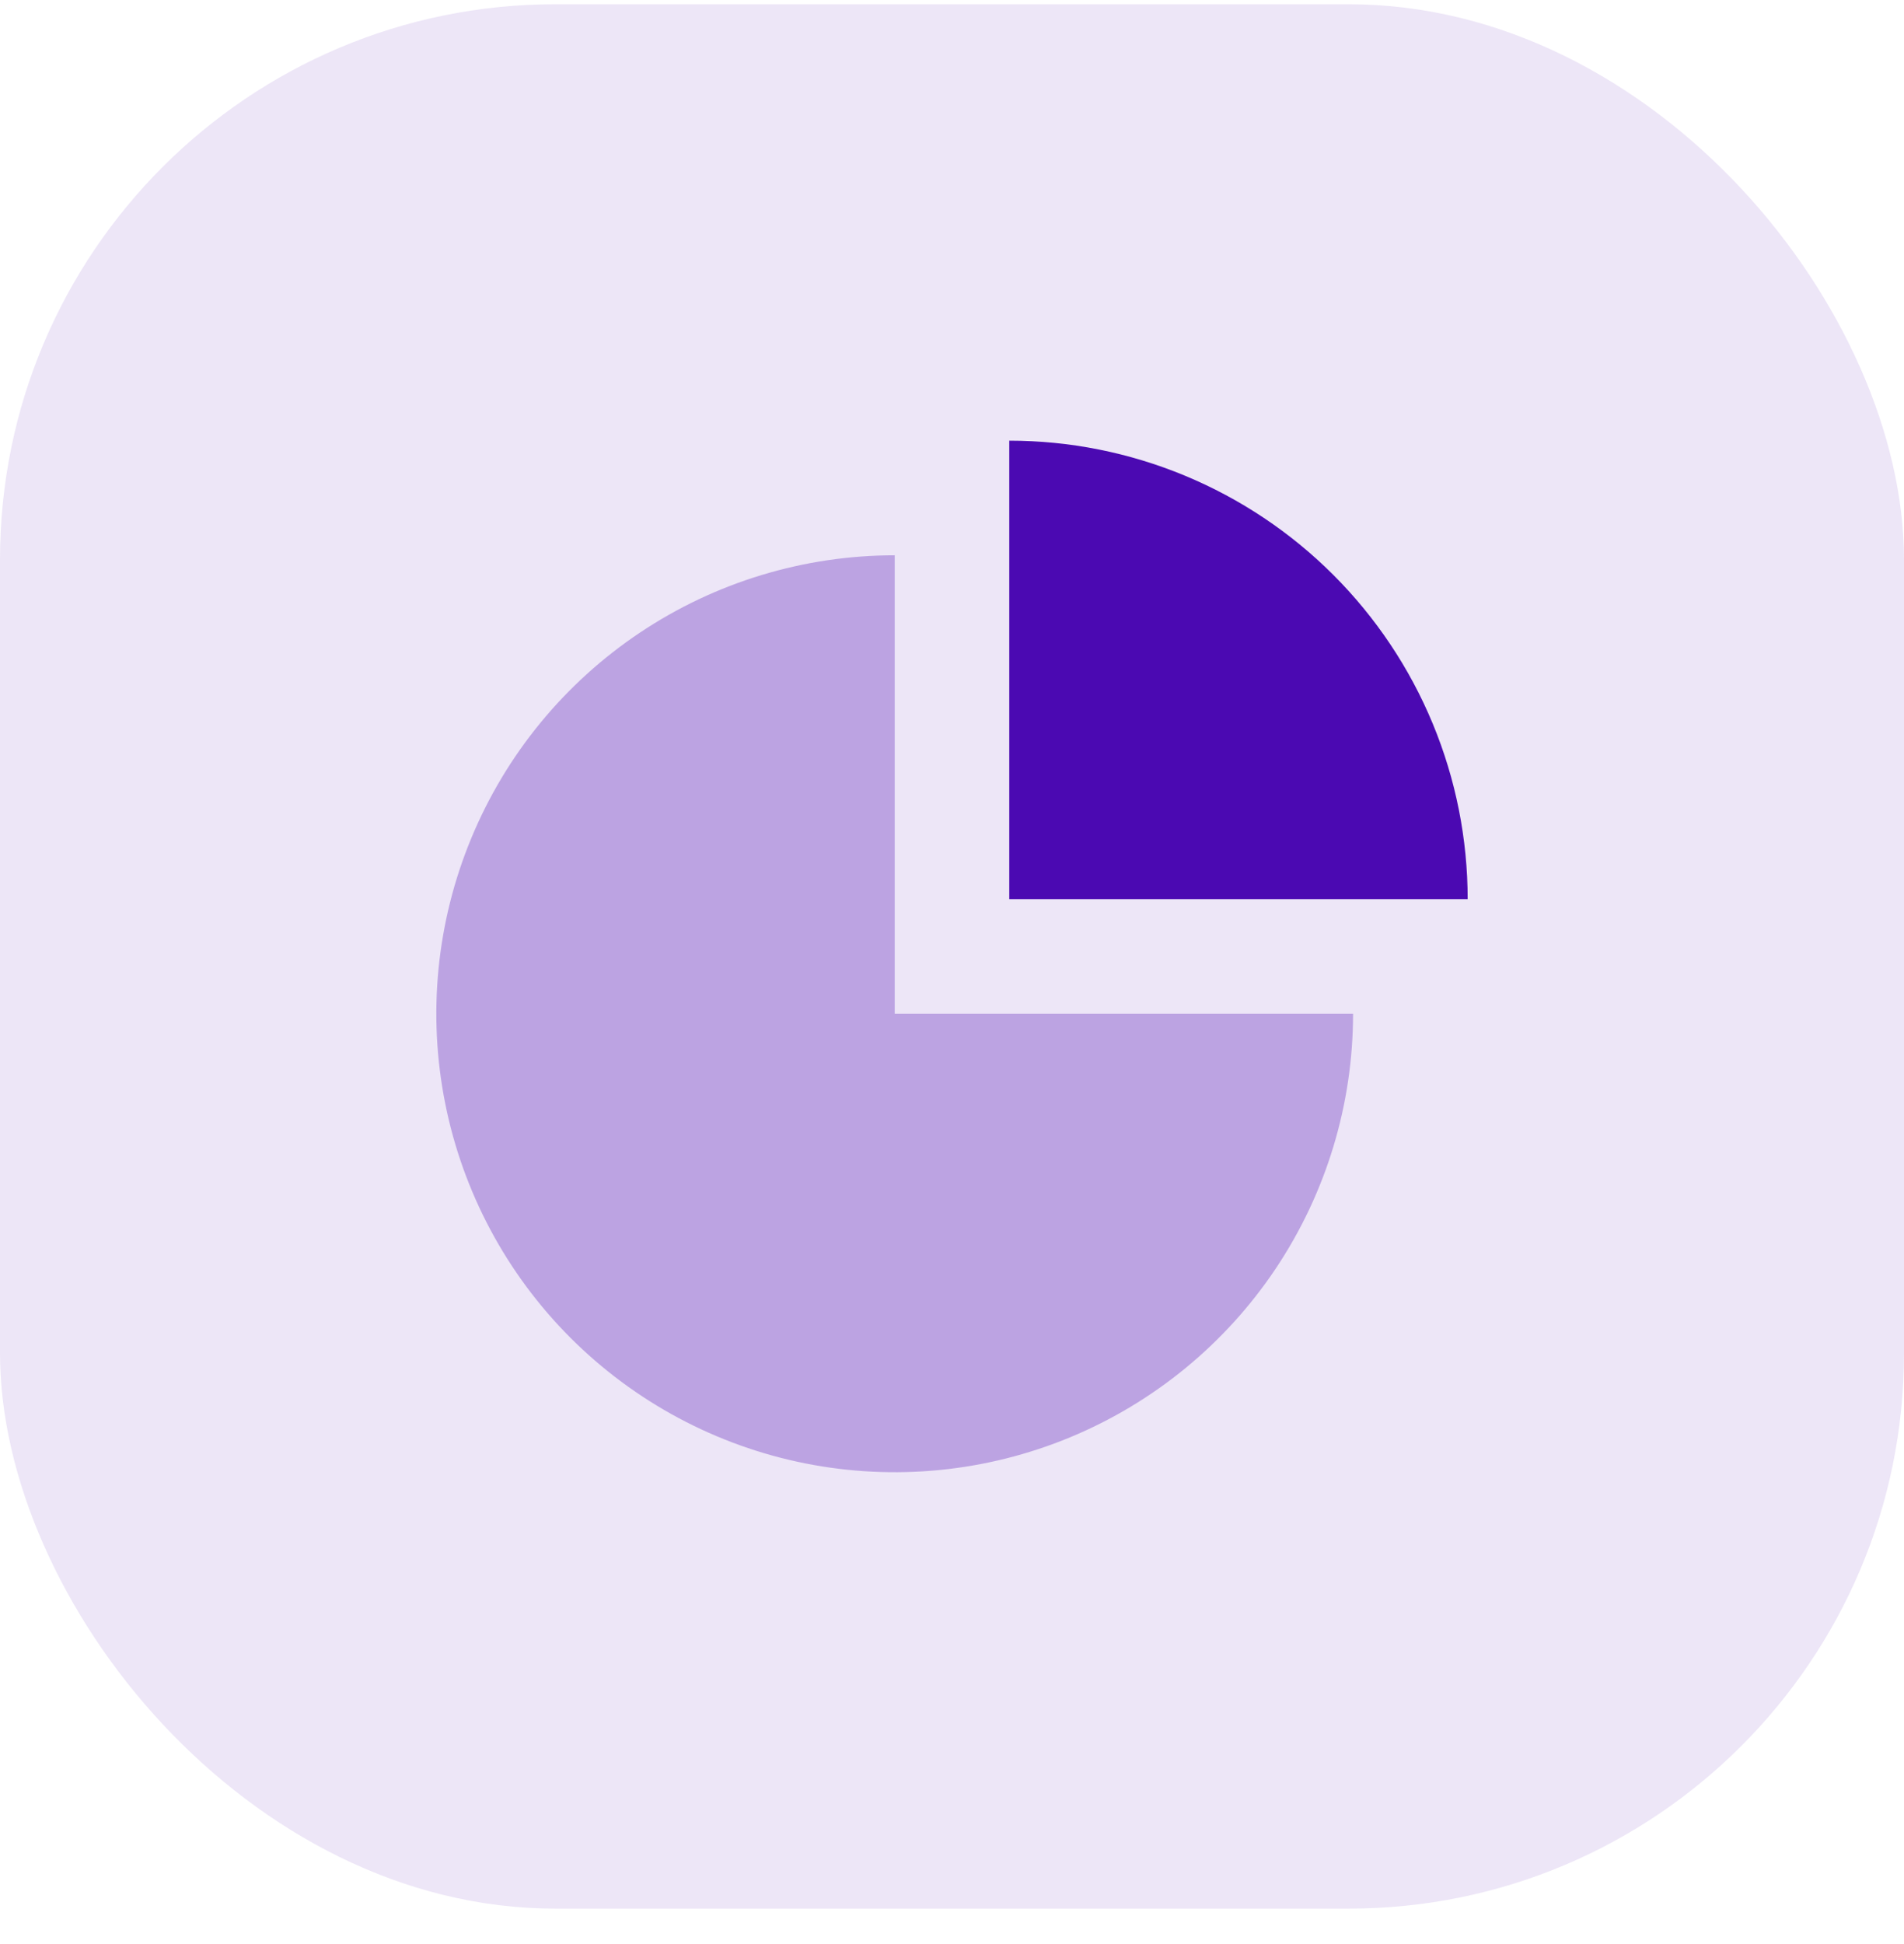 <?xml version="1.0" encoding="UTF-8"?>
<svg xmlns="http://www.w3.org/2000/svg" width="48" height="49" viewBox="0 0 48 49" fill="none">
  <rect opacity="0.1" y="0.107" width="48" height="48" rx="14" fill="#4B09B2"></rect>
  <path opacity="0.3" d="M34.111 25.551C34.111 27.837 33.433 30.071 32.164 31.971C30.894 33.871 29.089 35.352 26.978 36.227C24.866 37.102 22.543 37.331 20.301 36.885C18.06 36.439 16.001 35.338 14.384 33.722C12.768 32.106 11.668 30.047 11.222 27.805C10.776 25.564 11.005 23.241 11.88 21.129C12.754 19.017 14.235 17.213 16.136 15.943C18.036 14.673 20.27 13.996 22.556 13.996V25.551H34.111Z" fill="#4B09B2"></path>
  <path d="M25.444 11.107C26.962 11.107 28.464 11.406 29.866 11.987C31.268 12.568 32.542 13.419 33.615 14.492C34.688 15.565 35.539 16.839 36.12 18.241C36.701 19.643 37 21.145 37 22.663L25.444 22.663L25.444 11.107Z" fill="#4B09B2"></path>
</svg>
